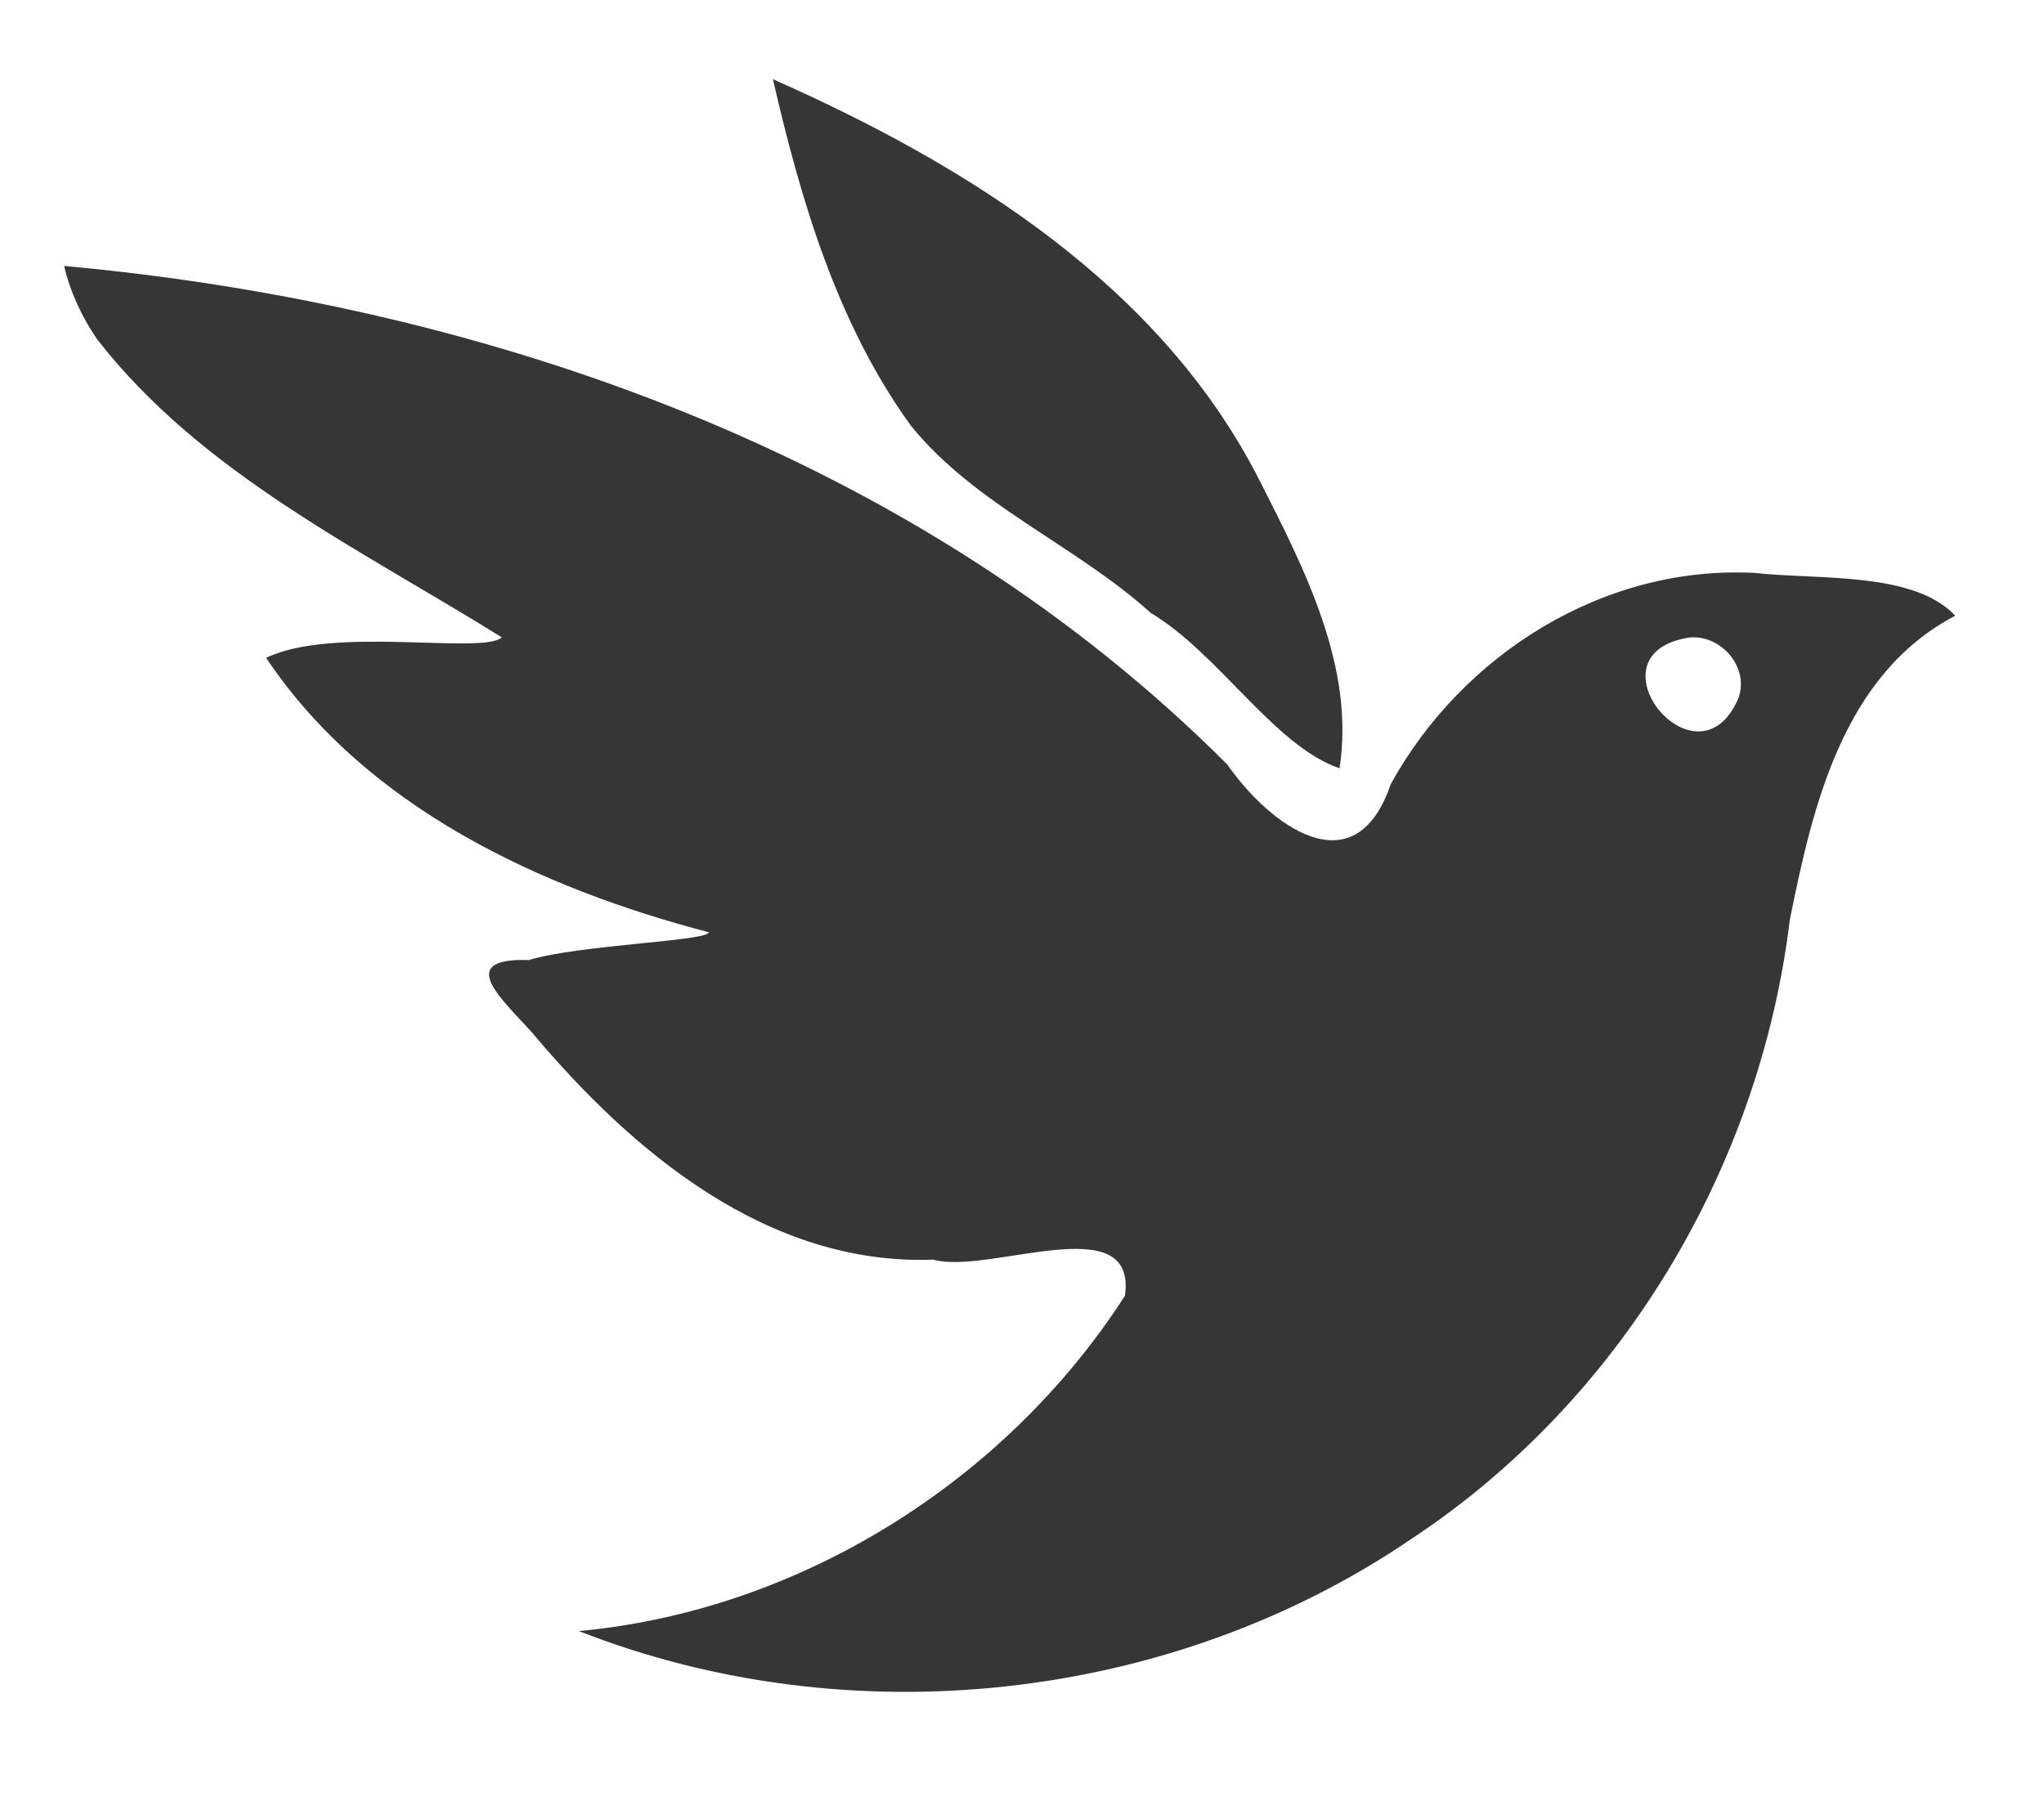 <?xml version="1.0" encoding="UTF-8" standalone="no"?>
<!-- Created with Inkscape (http://www.inkscape.org/) -->

<svg
   width="62.442mm"
   height="55.033mm"
   viewBox="0 0 62.442 55.033"
   version="1.1"
   id="svg1"
   inkscape:version="1.3.2 (091e20e, 2023-11-25, custom)"
   sodipodi:docname="inat.svg"
   xmlns:inkscape="http://www.inkscape.org/namespaces/inkscape"
   xmlns:sodipodi="http://sodipodi.sourceforge.net/DTD/sodipodi-0.dtd"
   xmlns="http://www.w3.org/2000/svg"
   xmlns:svg="http://www.w3.org/2000/svg">
  <sodipodi:namedview
     id="namedview1"
     pagecolor="#ffffff"
     bordercolor="#000000"
     borderopacity="0.25"
     inkscape:showpageshadow="2"
     inkscape:pageopacity="0.0"
     inkscape:pagecheckerboard="0"
     inkscape:deskcolor="#d1d1d1"
     inkscape:document-units="mm"
     inkscape:zoom="4.5932379"
     inkscape:cx="146.73745"
     inkscape:cy="97.861249"
     inkscape:window-width="2560"
     inkscape:window-height="1566"
     inkscape:window-x="-11"
     inkscape:window-y="-11"
     inkscape:window-maximized="1"
     inkscape:current-layer="layer1" />
  <defs
     id="defs1" />
  <g
     inkscape:label="Layer 1"
     inkscape:groupmode="layer"
     id="layer1"
     transform="translate(-75.142,-76.729)">
    <path
       d="m 77.1,84.854 c 13.017,1.194 26.155,5.837 35.535,15.233 1.271,1.827 3.891,3.831 4.991,0.603 2.19,-3.98 6.531,-6.706 11.132,-6.456 1.951,0.214 4.848,-0.05 6.115,1.307 -3.431,1.798 -4.356,5.813 -5.055,9.299 -0.922,7.59 -5.178,14.702 -11.58,18.919 -7.345,4.996 -17.153,6.047 -25.412,2.802 6.739,-0.624 13.033,-4.574 16.682,-10.244 0.383,-2.729 -4.168,-0.63 -5.853,-1.103 -5.047,0.187 -9.185,-3.277 -12.246,-6.923 -0.876,-0.986 -2.429,-2.303 -0.112,-2.231 1.527,-0.466 5.47,-0.578 5.5,-0.848 -5.163,-1.351 -10.47,-3.819 -13.524,-8.384 2.033,-0.991 6.611,-0.09 7.199,-0.627 -4.328,-2.696 -9.174,-5.003 -12.367,-9.111 -0.461,-0.679 -0.818,-1.435 -1.004,-2.236 z m 21.654,-5.705 c 5.922,2.622 11.847,6.301 14.87,12.267 1.368,2.691 2.919,5.703 2.439,8.785 -1.992,-0.68 -3.679,-3.499 -5.765,-4.745 -2.308,-2.085 -5.361,-3.286 -7.333,-5.727 -2.25,-3.11 -3.361,-6.884 -4.211,-10.581 z m 27.965,17.062 c -3.18,0.525 0.282,4.761 1.528,1.853 0.351,-0.952 -0.547,-1.978 -1.528,-1.853 z"
       id="path4"
       fill="#ffffff"
       style="fill:#363636;fill-opacity:1;stroke-width:0.241" />
  </g>
</svg>
